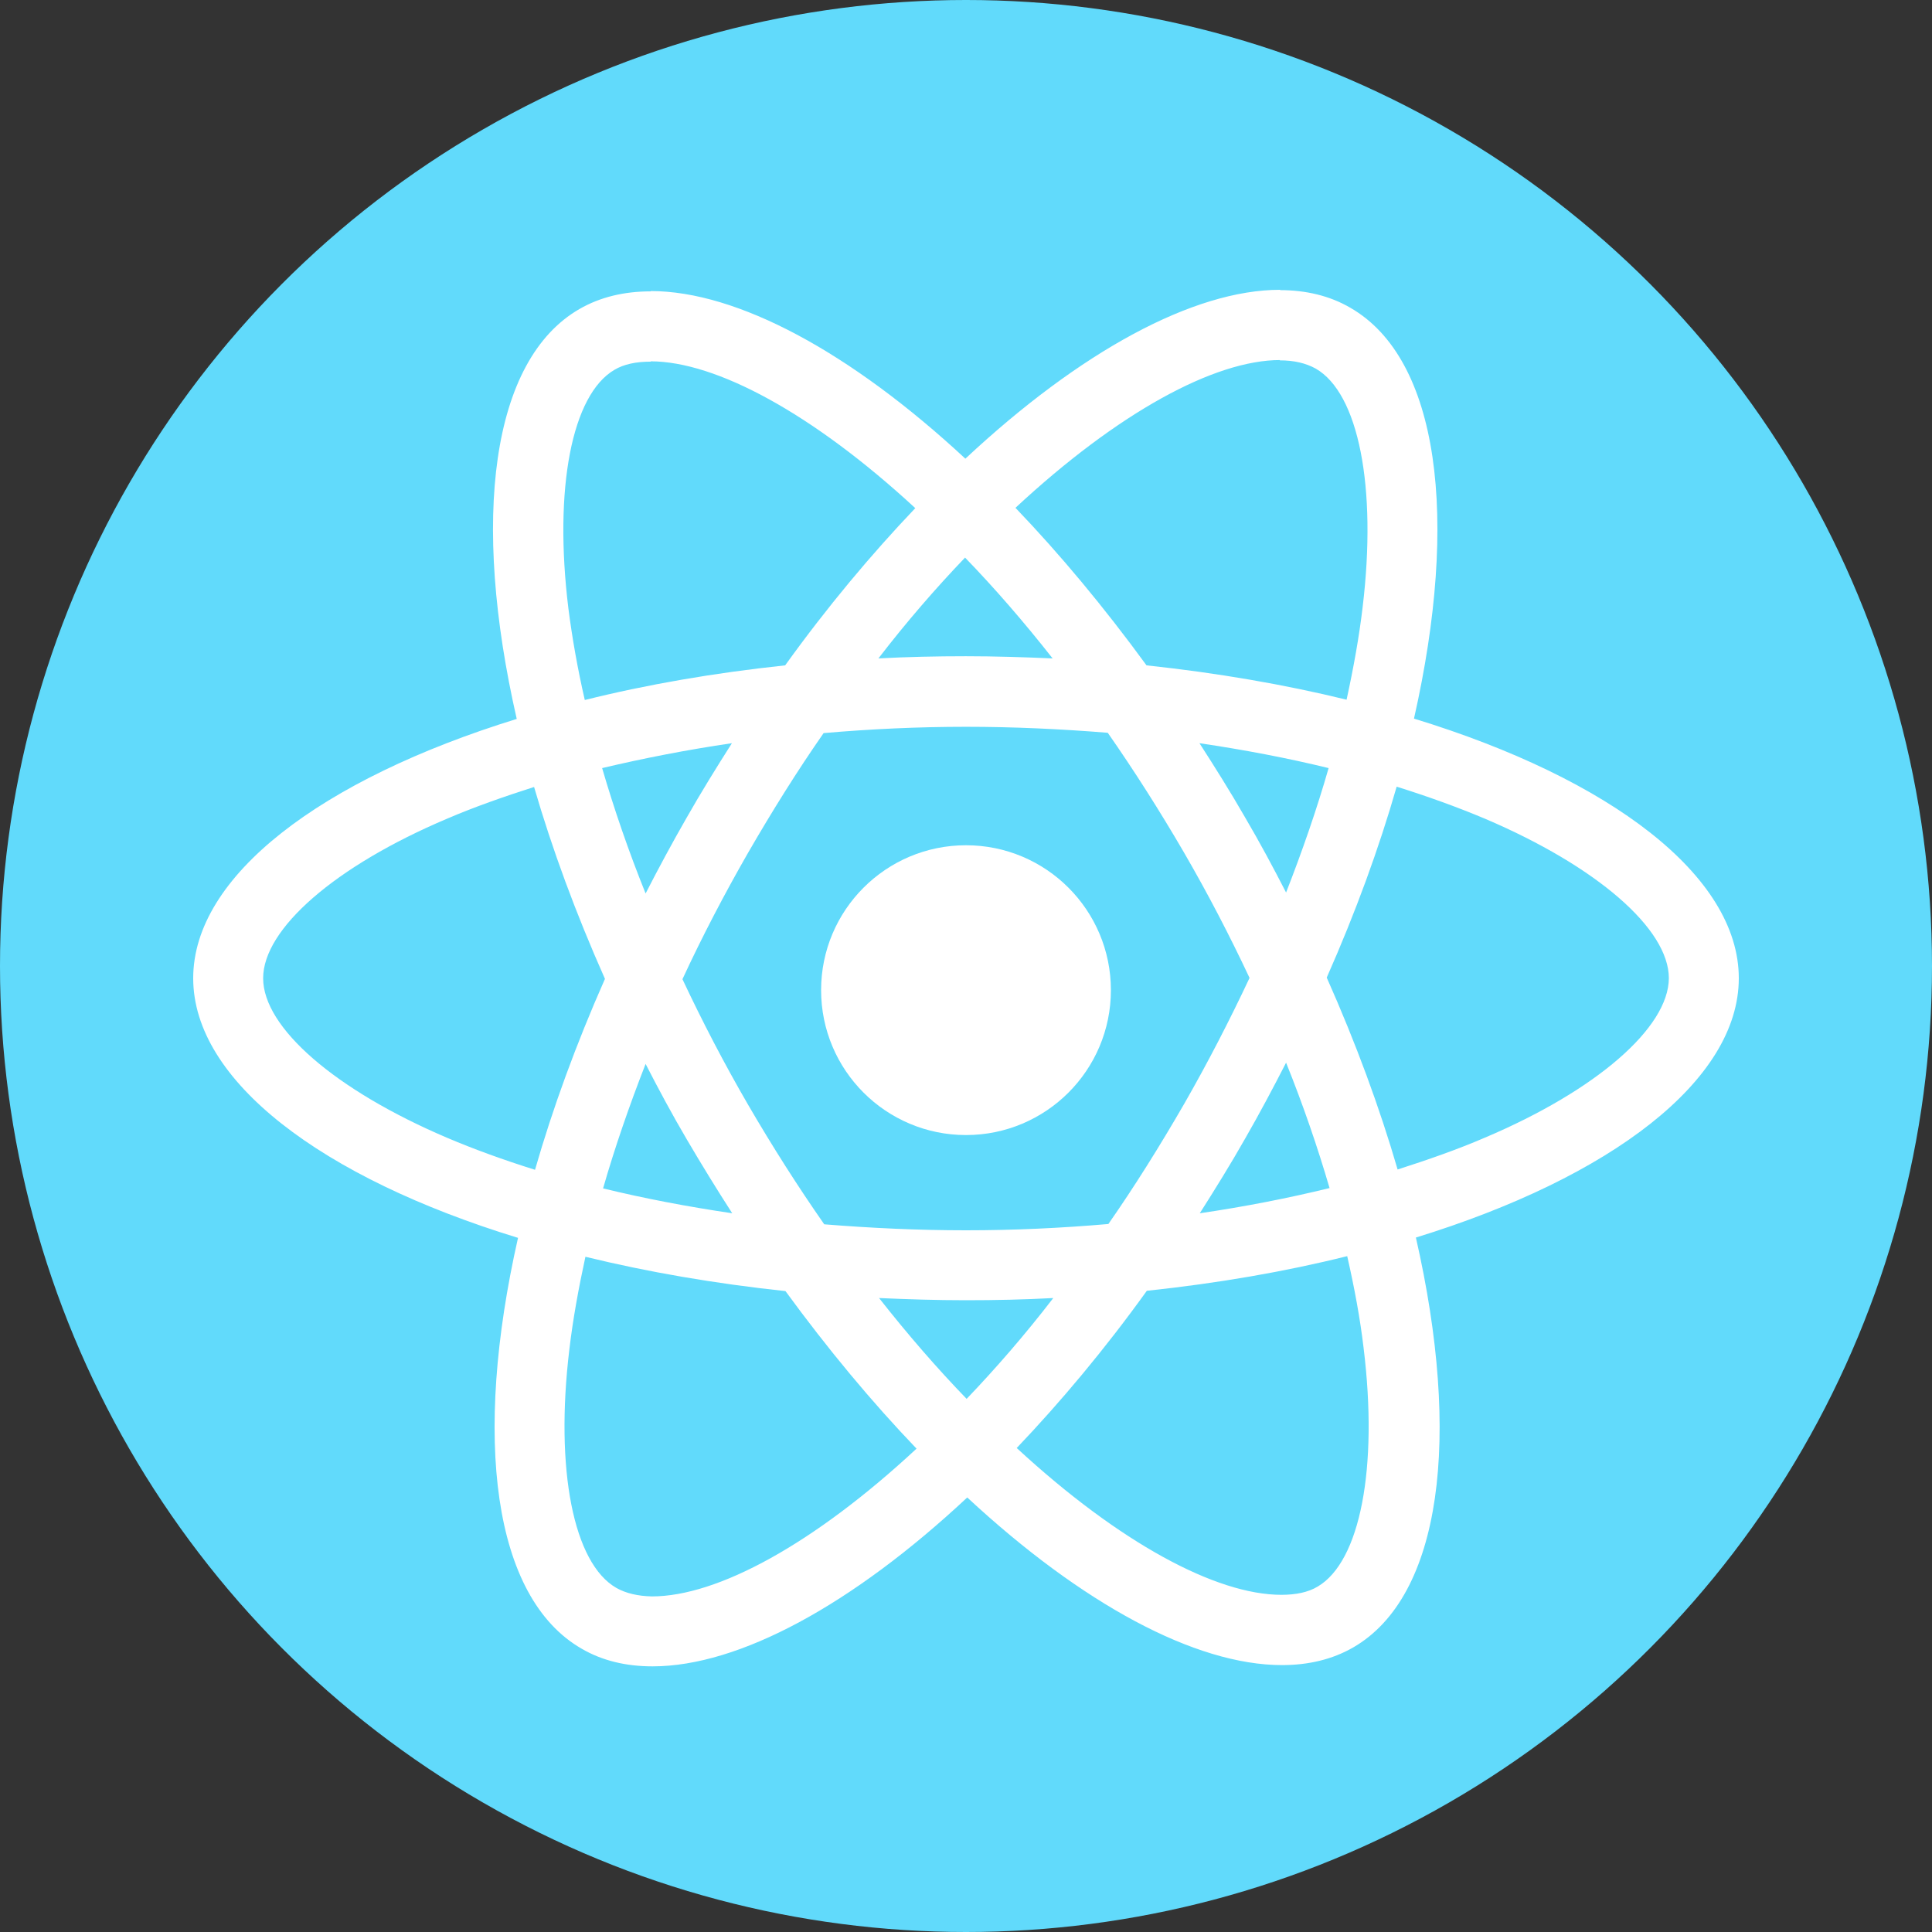 <?xml version="1.0" encoding="UTF-8"?>
<svg width="80px" height="80px" viewBox="0 0 80 80" version="1.1" xmlns="http://www.w3.org/2000/svg" xmlns:xlink="http://www.w3.org/1999/xlink">
    <rect x="0" y="0" width="80" height="80" fill="#333333" stroke="none"/>
    <!-- Generator: Sketch 50.2 (55047) - http://www.bohemiancoding.com/sketch -->
    <title>React Native@2x</title>
    <desc>Created with Sketch.</desc>
    <defs></defs>
    <g id="Main" stroke="none" stroke-width="1" fill="none" fill-rule="evenodd">
        <g transform="translate(-1103, -3472)" id="Webtech-Icons">
            <g transform="translate(0, 3188)">
                <g id="React-Native" transform="translate(1103, 284)">
                    <g>
                        <circle id="Oval-2" fill="#61DAFB" cx="40" cy="40" r="40"></circle>
                        <path d="M72,40.507 C72,36.266 66.691,32.248 58.55,29.756 C60.429,21.459 59.594,14.857 55.915,12.744 C55.067,12.248 54.076,12.013 52.993,12.013 L52.993,14.922 C53.593,14.922 54.076,15.04 54.48,15.262 C56.254,16.279 57.024,20.154 56.424,25.138 C56.28,26.364 56.046,27.656 55.759,28.973 C53.202,28.347 50.41,27.864 47.475,27.551 C45.714,25.138 43.887,22.946 42.048,21.028 C46.301,17.075 50.293,14.909 53.006,14.909 L53.006,12 C53.006,12 53.006,12 53.006,12 C49.419,12 44.722,14.557 39.974,18.993 C35.225,14.583 30.529,12.052 26.942,12.052 L26.942,14.962 C29.642,14.962 33.647,17.114 37.9,21.041 C36.073,22.959 34.247,25.138 32.512,27.551 C29.564,27.864 26.772,28.347 24.215,28.986 C23.915,27.682 23.693,26.416 23.537,25.203 C22.924,20.219 23.68,16.344 25.442,15.314 C25.833,15.079 26.342,14.975 26.942,14.975 L26.942,12.065 C26.942,12.065 26.942,12.065 26.942,12.065 C25.846,12.065 24.854,12.3 23.993,12.796 C20.328,14.909 19.506,21.498 21.397,29.769 C13.283,32.274 8,36.279 8,40.507 C8,44.747 13.309,48.765 21.45,51.257 C19.571,59.554 20.406,66.156 24.085,68.269 C24.933,68.765 25.924,69 27.02,69 C30.607,69 35.304,66.443 40.052,62.007 C44.801,66.417 49.497,68.948 53.084,68.948 C54.18,68.948 55.172,68.713 56.033,68.217 C59.698,66.104 60.52,59.515 58.629,51.244 C66.717,48.752 72,44.734 72,40.507 Z M55.015,31.805 C54.532,33.488 53.932,35.223 53.254,36.958 C52.719,35.914 52.158,34.87 51.545,33.827 C50.945,32.783 50.306,31.765 49.667,30.774 C51.519,31.048 53.306,31.387 55.015,31.805 Z M49.04,45.699 C48.023,47.46 46.979,49.13 45.896,50.683 C43.953,50.852 41.983,50.944 40,50.944 C38.03,50.944 36.06,50.852 34.13,50.696 C33.047,49.143 31.99,47.486 30.973,45.738 C29.981,44.029 29.081,42.294 28.259,40.546 C29.068,38.797 29.981,37.049 30.96,35.34 C31.977,33.579 33.021,31.909 34.104,30.356 C36.047,30.187 38.017,30.095 40,30.095 C41.97,30.095 43.94,30.187 45.87,30.343 C46.953,31.896 48.01,33.553 49.027,35.301 C50.019,37.01 50.919,38.745 51.741,40.493 C50.919,42.242 50.019,43.99 49.04,45.699 Z M53.254,44.003 C53.958,45.751 54.558,47.499 55.054,49.195 C53.345,49.613 51.545,49.965 49.68,50.239 C50.319,49.235 50.958,48.204 51.558,47.147 C52.158,46.103 52.719,45.047 53.254,44.003 Z M40.026,57.924 C38.813,56.671 37.6,55.275 36.4,53.749 C37.574,53.801 38.774,53.84 39.987,53.84 C41.213,53.84 42.426,53.814 43.614,53.749 C42.439,55.275 41.226,56.671 40.026,57.924 Z M30.32,50.239 C28.468,49.965 26.681,49.626 24.972,49.209 C25.455,47.526 26.055,45.79 26.733,44.055 C27.268,45.099 27.829,46.143 28.442,47.186 C29.055,48.23 29.681,49.248 30.32,50.239 Z M39.961,23.089 C41.174,24.342 42.387,25.738 43.587,27.264 C42.413,27.212 41.213,27.173 40,27.173 C38.774,27.173 37.561,27.199 36.373,27.264 C37.547,25.738 38.761,24.342 39.961,23.089 Z M30.307,30.774 C29.668,31.778 29.029,32.809 28.429,33.866 C27.829,34.91 27.268,35.953 26.733,36.997 C26.029,35.249 25.428,33.501 24.933,31.805 C26.642,31.4 28.442,31.048 30.307,30.774 Z M18.501,47.108 C13.883,45.138 10.896,42.555 10.896,40.507 C10.896,38.458 13.883,35.862 18.501,33.905 C19.623,33.422 20.85,32.992 22.115,32.587 C22.859,35.144 23.837,37.806 25.05,40.533 C23.85,43.246 22.885,45.895 22.154,48.439 C20.863,48.034 19.636,47.591 18.501,47.108 Z M25.52,65.751 C23.746,64.734 22.976,60.859 23.576,55.875 C23.72,54.649 23.954,53.357 24.241,52.04 C26.798,52.666 29.59,53.149 32.525,53.462 C34.286,55.875 36.113,58.067 37.952,59.985 C33.699,63.938 29.707,66.104 26.994,66.104 C26.407,66.091 25.911,65.973 25.52,65.751 Z M56.463,55.81 C57.076,60.794 56.32,64.669 54.558,65.699 C54.167,65.934 53.658,66.038 53.058,66.038 C50.358,66.038 46.353,63.886 42.1,59.959 C43.927,58.041 45.753,55.862 47.488,53.449 C50.436,53.136 53.228,52.653 55.785,52.014 C56.085,53.331 56.32,54.597 56.463,55.81 Z M61.486,47.108 C60.364,47.591 59.137,48.021 57.872,48.426 C57.128,45.869 56.15,43.207 54.937,40.48 C56.137,37.767 57.102,35.118 57.833,32.574 C59.124,32.979 60.351,33.422 61.499,33.905 C66.117,35.875 69.104,38.458 69.104,40.507 C69.091,42.555 66.104,45.151 61.486,47.108 Z" id="Shape" fill="#FFFFFF" fill-rule="nonzero"></path>
                        <circle id="Oval" fill="#FFFFFF" fill-rule="nonzero" cx="40" cy="41" r="6"></circle>
                    </g>
                </g>
            </g>
        </g>
    </g>
</svg>